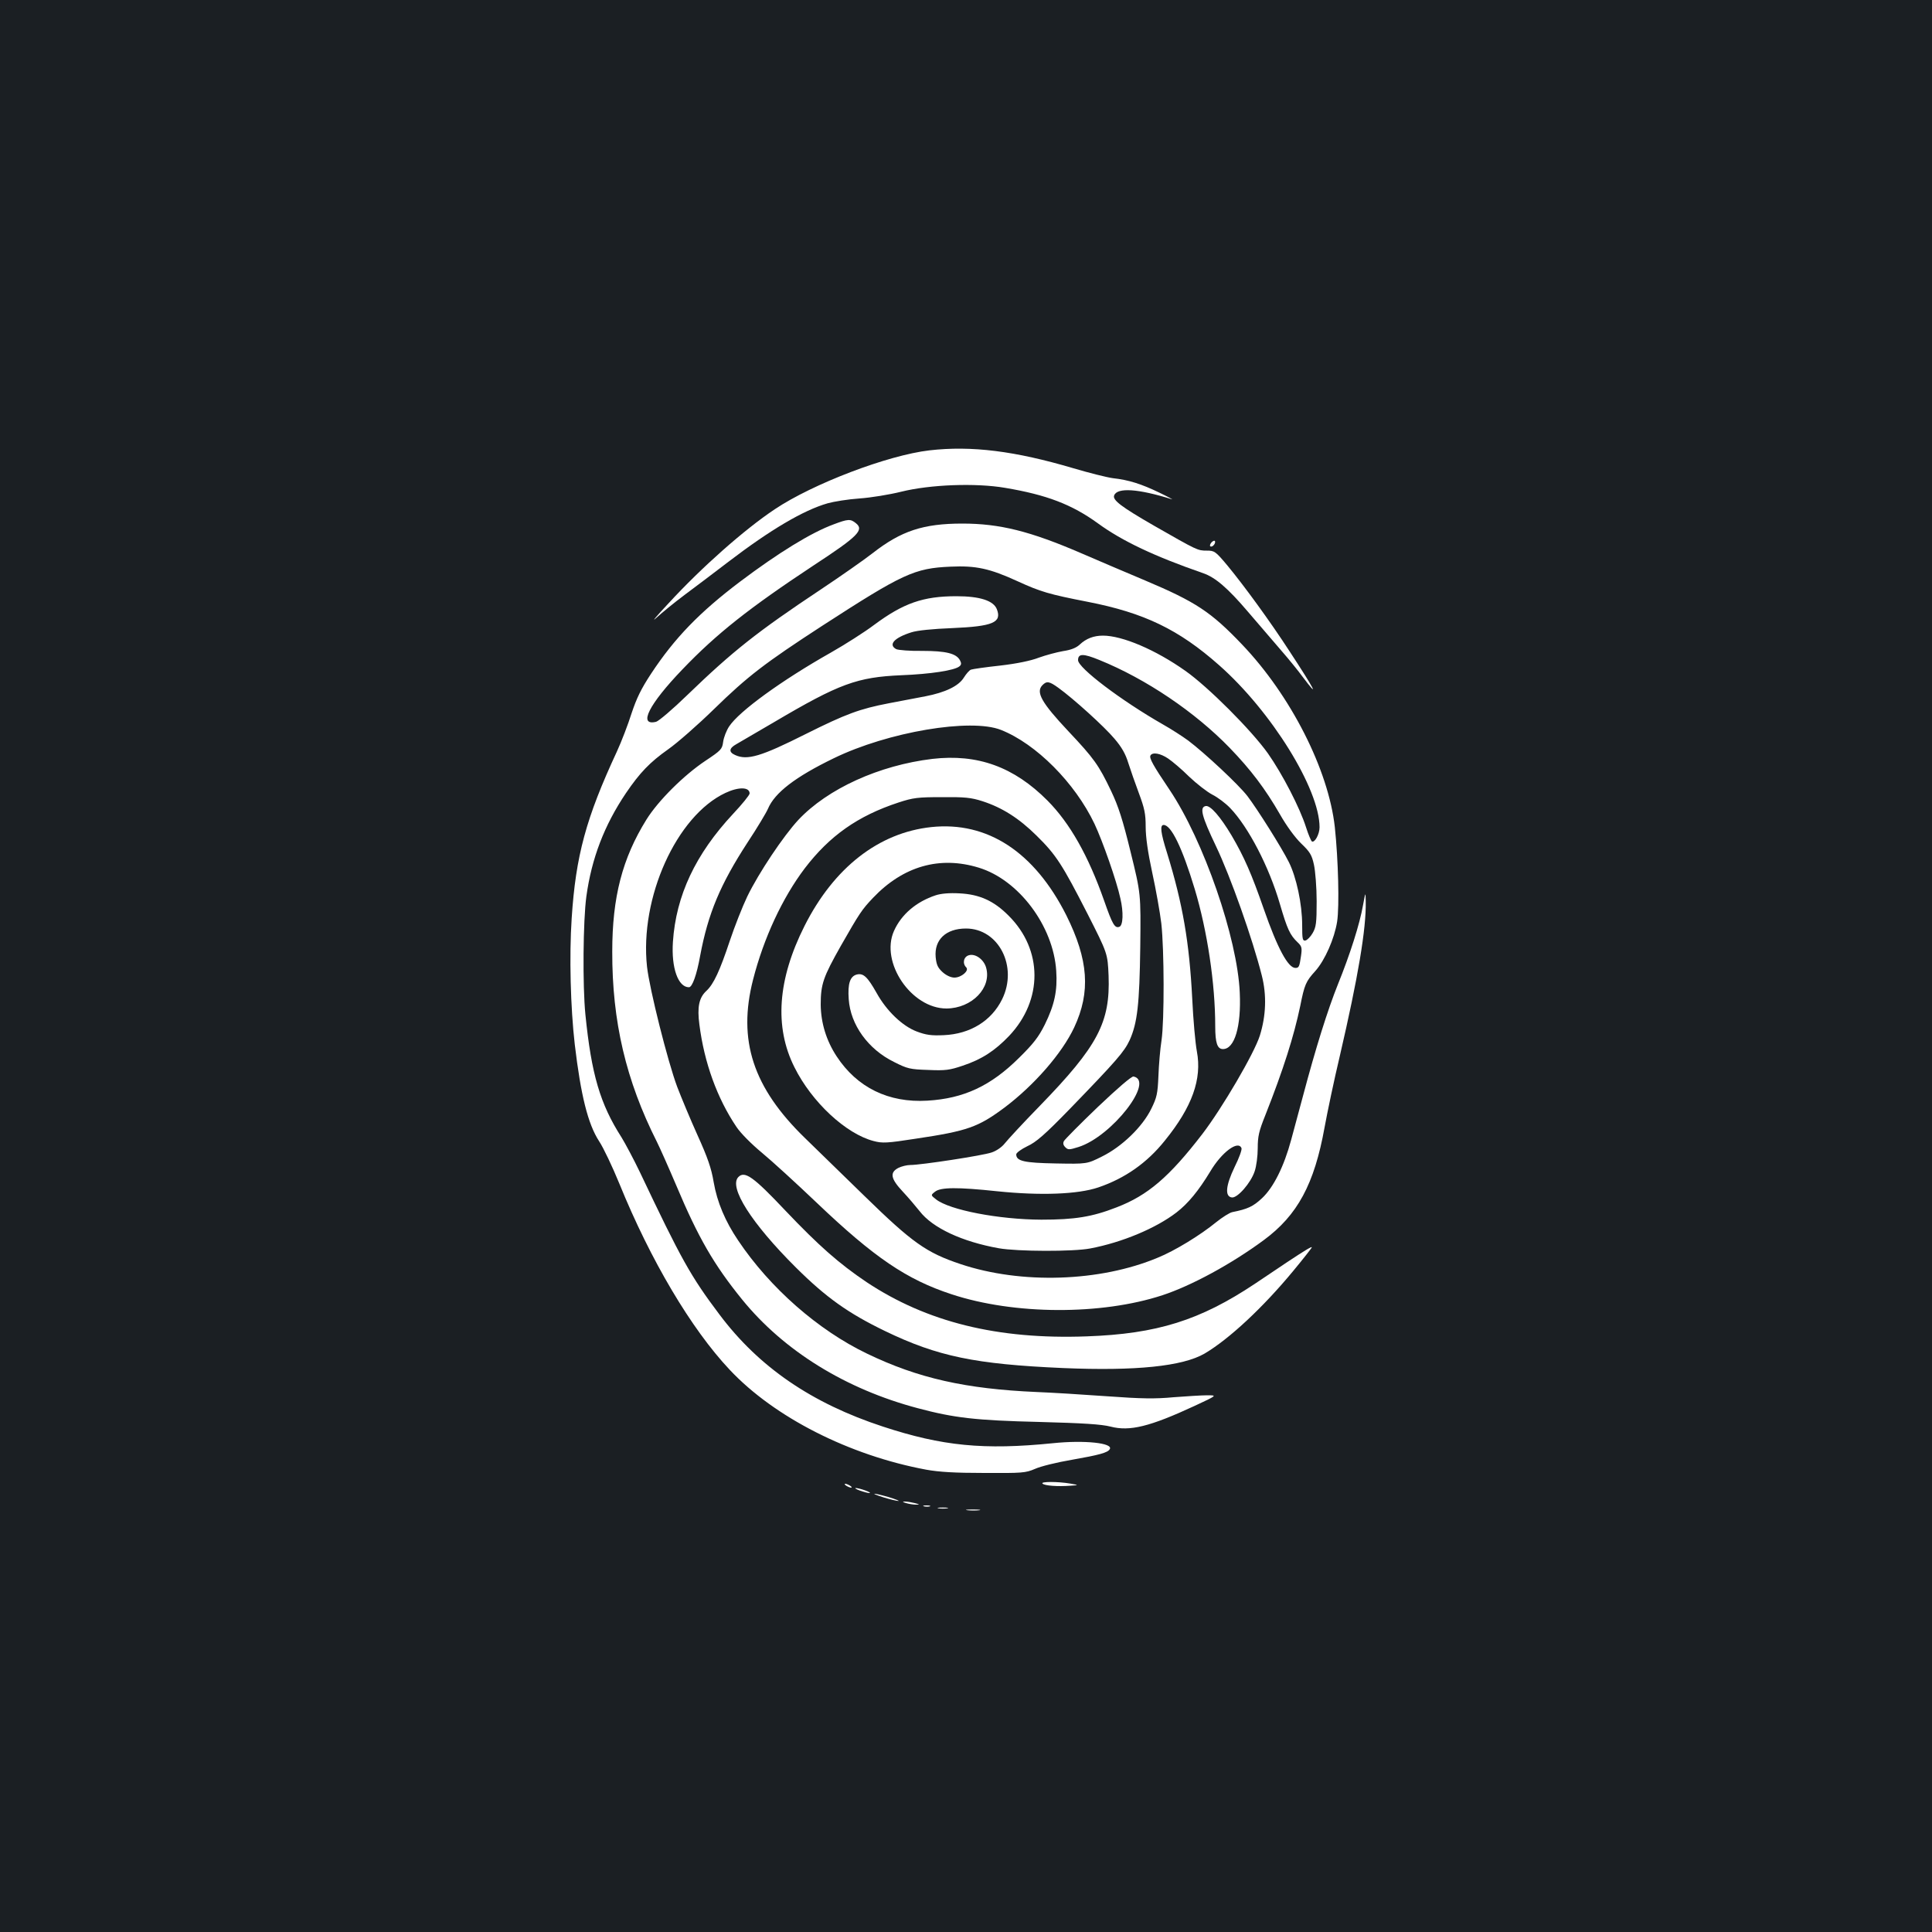 <?xml version="1.0" standalone="no"?>
<!DOCTYPE svg PUBLIC "-//W3C//DTD SVG 20010904//EN"
 "http://www.w3.org/TR/2001/REC-SVG-20010904/DTD/svg10.dtd">
<svg version="1.0" xmlns="http://www.w3.org/2000/svg"
 width="1000pt" height="1000pt" viewBox="0 0 1000 1000"
 preserveAspectRatio="xMidYMid meet">
<rect width="100%" height="100%" fill="#1b1f23"/>
<g transform="translate(0,1000) scale(0.1,-0.1)"
fill="#ffffff" stroke="none">
<path d="M4811 7669 c-216 -25 -604 -173 -801 -305 -156 -104 -377 -299 -549
-486 -63 -67 -92 -102 -65 -77 27 25 94 80 149 121 55 41 156 117 225 170 216
165 388 267 514 303 32 9 106 21 165 25 58 4 156 20 216 35 149 37 385 46 537
20 215 -36 346 -86 481 -184 126 -92 294 -171 545 -258 63 -22 127 -77 231
-199 51 -60 128 -149 170 -198 42 -48 93 -111 114 -140 91 -121 61 -64 -69
134 -100 154 -235 339 -321 443 -62 74 -67 77 -107 77 -47 0 -49 1 -271 128
-172 99 -218 134 -208 158 16 42 126 34 298 -20 11 -4 -18 12 -64 34 -93 45
-159 66 -241 75 -30 4 -122 27 -203 51 -304 90 -528 118 -746 93z"/>
<path d="M4315 7286 c-115 -42 -286 -147 -485 -297 -209 -158 -338 -291 -460
-476 -52 -79 -75 -127 -101 -205 -18 -57 -52 -146 -76 -198 -160 -344 -213
-540 -234 -863 -13 -195 -6 -462 16 -653 31 -262 68 -412 126 -501 22 -33 69
-132 105 -220 161 -396 372 -752 571 -963 231 -246 619 -443 1017 -517 66 -12
149 -17 301 -17 196 -1 213 0 262 21 28 13 113 34 190 47 142 25 187 37 197
55 20 32 -131 48 -294 31 -357 -36 -573 -15 -880 86 -369 121 -642 308 -846
580 -150 199 -199 288 -411 735 -33 69 -77 151 -96 182 -111 173 -156 327
-187 636 -15 150 -12 487 5 611 27 197 93 369 205 535 72 106 124 160 219 227
47 33 154 127 236 207 175 171 264 239 561 432 417 270 477 298 664 306 131 6
202 -9 348 -76 118 -54 162 -67 362 -106 292 -57 471 -143 680 -328 271 -239
520 -641 520 -839 0 -35 -25 -82 -40 -73 -4 3 -18 35 -30 73 -32 101 -122 275
-197 382 -86 121 -311 346 -428 428 -154 109 -326 182 -426 182 -48 0 -87 -15
-120 -46 -18 -17 -45 -28 -86 -34 -34 -6 -90 -21 -126 -34 -41 -16 -114 -31
-200 -41 -75 -8 -143 -18 -151 -21 -9 -3 -25 -22 -37 -41 -27 -44 -96 -77
-199 -97 -41 -8 -126 -24 -189 -36 -151 -29 -222 -55 -432 -160 -229 -115
-301 -137 -364 -108 -34 15 -32 35 6 56 16 9 105 61 197 115 337 199 429 232
657 242 152 6 276 25 301 46 10 8 11 16 3 31 -19 36 -73 49 -196 49 -63 -1
-123 4 -134 9 -43 23 -11 59 78 87 30 10 111 18 213 22 209 9 256 29 230 97
-17 45 -88 68 -210 68 -172 0 -274 -36 -425 -148 -49 -37 -151 -102 -225 -144
-253 -143 -474 -303 -526 -382 -14 -21 -28 -57 -31 -80 -5 -38 -11 -44 -92
-98 -111 -74 -244 -206 -305 -304 -125 -201 -177 -402 -177 -683 -1 -362 71
-668 231 -985 15 -30 60 -131 100 -225 114 -271 195 -411 341 -591 216 -266
536 -464 910 -563 188 -50 298 -63 629 -71 227 -6 321 -12 368 -24 100 -26
204 0 435 107 118 55 118 55 65 55 -29 0 -107 -5 -173 -10 -95 -9 -167 -8
-345 5 -124 9 -288 19 -365 22 -366 16 -613 71 -878 199 -252 121 -501 339
-666 585 -67 99 -109 198 -127 302 -12 72 -31 127 -84 244 -37 82 -84 195
-105 250 -49 131 -143 505 -156 621 -39 356 152 781 406 900 68 32 125 31 125
-3 0 -8 -39 -56 -86 -106 -194 -208 -295 -422 -311 -662 -9 -135 27 -235 83
-235 17 0 40 63 58 163 41 219 104 369 245 586 51 77 98 156 106 175 35 83
142 165 340 261 281 137 710 209 866 147 182 -72 383 -274 484 -486 42 -89
115 -297 134 -386 17 -72 14 -140 -5 -147 -24 -9 -36 12 -79 135 -82 233 -177
401 -293 518 -174 175 -362 243 -596 216 -275 -33 -542 -154 -694 -316 -77
-83 -205 -274 -264 -396 -25 -52 -66 -156 -91 -231 -51 -153 -83 -223 -121
-258 -38 -35 -48 -84 -36 -174 25 -197 92 -382 192 -530 22 -33 78 -89 131
-133 51 -42 179 -159 285 -260 297 -283 465 -397 697 -473 324 -107 775 -109
1092 -5 149 49 356 161 524 285 175 129 262 290 315 584 14 77 49 244 79 370
94 405 137 657 134 800 -1 50 -1 50 -14 -20 -17 -98 -68 -257 -130 -410 -53
-132 -115 -330 -180 -575 -20 -74 -48 -178 -62 -230 -37 -137 -91 -246 -151
-302 -46 -43 -74 -56 -154 -72 -14 -3 -52 -27 -83 -52 -82 -67 -214 -148 -303
-184 -299 -125 -706 -138 -1020 -33 -177 59 -250 111 -497 352 -110 107 -249
242 -308 300 -269 261 -350 506 -269 821 55 215 152 423 267 575 129 169 275
272 485 341 76 25 100 28 225 28 118 1 151 -2 210 -21 102 -33 189 -88 280
-178 102 -100 134 -151 264 -405 104 -205 104 -205 109 -320 9 -242 -55 -364
-357 -675 -86 -88 -167 -176 -181 -194 -15 -19 -43 -38 -67 -46 -45 -16 -366
-65 -421 -65 -18 0 -46 -7 -62 -15 -46 -24 -40 -56 23 -123 29 -31 68 -77 87
-101 67 -87 220 -158 410 -192 97 -17 385 -18 473 -1 164 31 339 104 446 186
61 47 115 113 175 212 59 100 145 164 162 121 3 -8 -13 -52 -36 -98 -46 -96
-51 -152 -14 -157 29 -4 98 75 118 135 9 26 16 79 16 120 0 61 6 88 39 170 94
238 148 409 181 566 22 111 29 127 78 181 50 56 99 168 113 256 12 80 6 319
-12 489 -33 297 -228 681 -480 945 -161 169 -240 221 -503 332 -99 42 -246
104 -326 139 -268 116 -426 155 -619 155 -202 0 -317 -38 -464 -153 -45 -35
-165 -119 -267 -187 -331 -220 -458 -321 -692 -547 -75 -73 -148 -135 -162
-139 -95 -23 -37 91 136 271 177 185 347 319 680 539 229 150 262 183 218 218
-28 23 -41 22 -115 -6z m1375 -702 c242 -98 496 -270 675 -455 110 -114 184
-212 260 -344 34 -60 78 -120 110 -151 45 -43 55 -59 66 -110 7 -32 14 -117
14 -189 0 -113 -3 -134 -21 -165 -11 -19 -28 -36 -37 -38 -15 -3 -17 7 -17 80
0 109 -30 248 -69 326 -40 79 -161 271 -214 341 -46 60 -222 224 -307 288 -30
22 -89 60 -130 83 -217 124 -440 293 -440 333 0 35 27 35 110 1z m-212 -144
c79 -57 238 -201 290 -263 38 -44 58 -80 72 -126 11 -35 36 -106 55 -157 29
-78 35 -106 35 -173 0 -53 11 -132 34 -238 19 -87 40 -205 47 -263 15 -136 16
-502 1 -605 -7 -44 -14 -127 -16 -184 -4 -92 -8 -111 -37 -170 -46 -94 -152
-196 -255 -247 -78 -39 -78 -39 -239 -36 -164 3 -205 12 -205 47 0 8 26 27 57
42 46 21 91 60 224 197 238 246 278 292 306 352 40 89 51 185 55 484 3 275 3
275 -50 490 -41 168 -63 236 -101 316 -64 134 -88 168 -221 309 -140 149 -170
203 -134 239 22 22 35 20 82 -14z m568 -366 c21 -14 71 -56 109 -94 39 -37 93
-79 120 -93 28 -14 69 -45 92 -69 95 -99 202 -305 258 -498 38 -130 52 -160
92 -198 21 -20 23 -28 17 -70 -8 -56 -11 -62 -29 -62 -38 0 -93 102 -164 306
-63 181 -101 268 -166 379 -59 99 -110 157 -134 153 -33 -6 -22 -51 53 -208
75 -157 189 -479 237 -669 26 -102 22 -208 -10 -311 -29 -92 -194 -374 -298
-510 -171 -222 -282 -317 -443 -379 -128 -50 -218 -64 -390 -64 -221 1 -475
50 -545 105 -28 22 -28 22 -5 40 29 23 115 24 322 2 223 -23 417 -16 523 20
138 47 252 127 344 242 142 175 193 319 166 462 -8 42 -19 165 -24 272 -15
293 -49 491 -130 754 -34 107 -38 146 -18 146 39 0 96 -117 161 -332 65 -216
106 -489 106 -710 0 -87 11 -118 40 -118 60 0 95 116 87 292 -12 282 -187 788
-364 1051 -85 126 -106 164 -98 177 11 18 51 11 91 -16z"/>
<path d="M5683 4271 c-92 -88 -171 -168 -176 -177 -6 -11 -4 -21 7 -32 14 -14
20 -14 68 1 172 54 397 343 285 365 -10 2 -83 -61 -184 -157z"/>
<path d="M6271 7193 c-7 -8 -10 -17 -7 -20 9 -9 29 13 25 25 -2 6 -10 3 -18
-5z"/>
<path d="M4820 5719 c-272 -29 -504 -210 -656 -512 -139 -276 -157 -522 -52
-731 90 -181 267 -345 410 -382 45 -12 69 -11 217 12 269 40 324 60 460 161
154 116 298 281 361 415 86 184 74 350 -41 581 -165 327 -408 487 -699 456z
m246 -210 c207 -63 386 -302 401 -534 7 -103 -9 -176 -59 -278 -33 -66 -60
-100 -133 -172 -147 -146 -287 -211 -475 -222 -201 -12 -364 68 -470 230 -53
81 -81 172 -82 267 0 106 13 143 104 304 97 170 109 188 167 249 156 164 345
218 547 156z"/>
<path d="M4843 5366 c-100 -33 -178 -99 -216 -185 -72 -162 90 -401 272 -401
132 1 235 108 205 212 -12 42 -55 73 -88 64 -28 -7 -36 -42 -15 -63 17 -17
-25 -53 -61 -53 -18 0 -42 11 -61 28 -25 23 -32 38 -36 78 -8 90 53 148 157
148 169 0 270 -197 187 -366 -55 -112 -165 -180 -302 -186 -65 -3 -92 1 -140
19 -74 28 -156 106 -208 200 -47 83 -68 103 -102 95 -35 -9 -48 -47 -42 -128
9 -132 100 -259 235 -325 69 -35 83 -38 176 -41 89 -4 111 -1 179 22 99 33
166 77 240 154 176 186 175 446 -2 622 -77 78 -152 111 -255 116 -52 3 -96 -1
-123 -10z"/>
<path d="M3822 3908 c-52 -52 68 -240 297 -468 157 -156 271 -237 461 -329
273 -132 468 -172 922 -192 377 -16 619 9 733 75 127 75 302 238 459 428 53
64 96 119 96 122 0 6 -42 -20 -128 -77 -31 -21 -106 -71 -167 -112 -284 -189
-506 -259 -870 -272 -462 -17 -828 74 -1140 281 -141 95 -246 187 -419 369
-166 176 -211 208 -244 175z"/>
<path d="M5396 2321 c10 -11 78 -16 144 -11 45 3 45 3 0 11 -64 11 -156 11
-144 0z"/>
<path d="M4380 2310 c8 -5 20 -10 25 -10 6 0 3 5 -5 10 -8 5 -19 10 -25 10 -5
0 -3 -5 5 -10z"/>
<path d="M4450 2285 c19 -7 42 -13 50 -13 8 0 -1 6 -20 13 -19 7 -42 13 -50
13 -8 0 1 -6 20 -13z"/>
<path d="M4575 2249 c33 -10 67 -18 75 -18 8 0 -14 9 -50 20 -84 24 -104 23
-25 -2z"/>
<path d="M4690 2220 c14 -4 36 -8 50 -8 22 0 22 1 -5 8 -16 4 -39 8 -50 8 -16
0 -15 -2 5 -8z"/>
<path d="M4783 2203 c9 -2 23 -2 30 0 6 3 -1 5 -18 5 -16 0 -22 -2 -12 -5z"/>
<path d="M4858 2193 c12 -2 32 -2 45 0 12 2 2 4 -23 4 -25 0 -35 -2 -22 -4z"/>
<path d="M5008 2183 c18 -2 45 -2 60 0 15 2 0 4 -33 4 -33 0 -45 -2 -27 -4z"/>
</g>
</svg>
